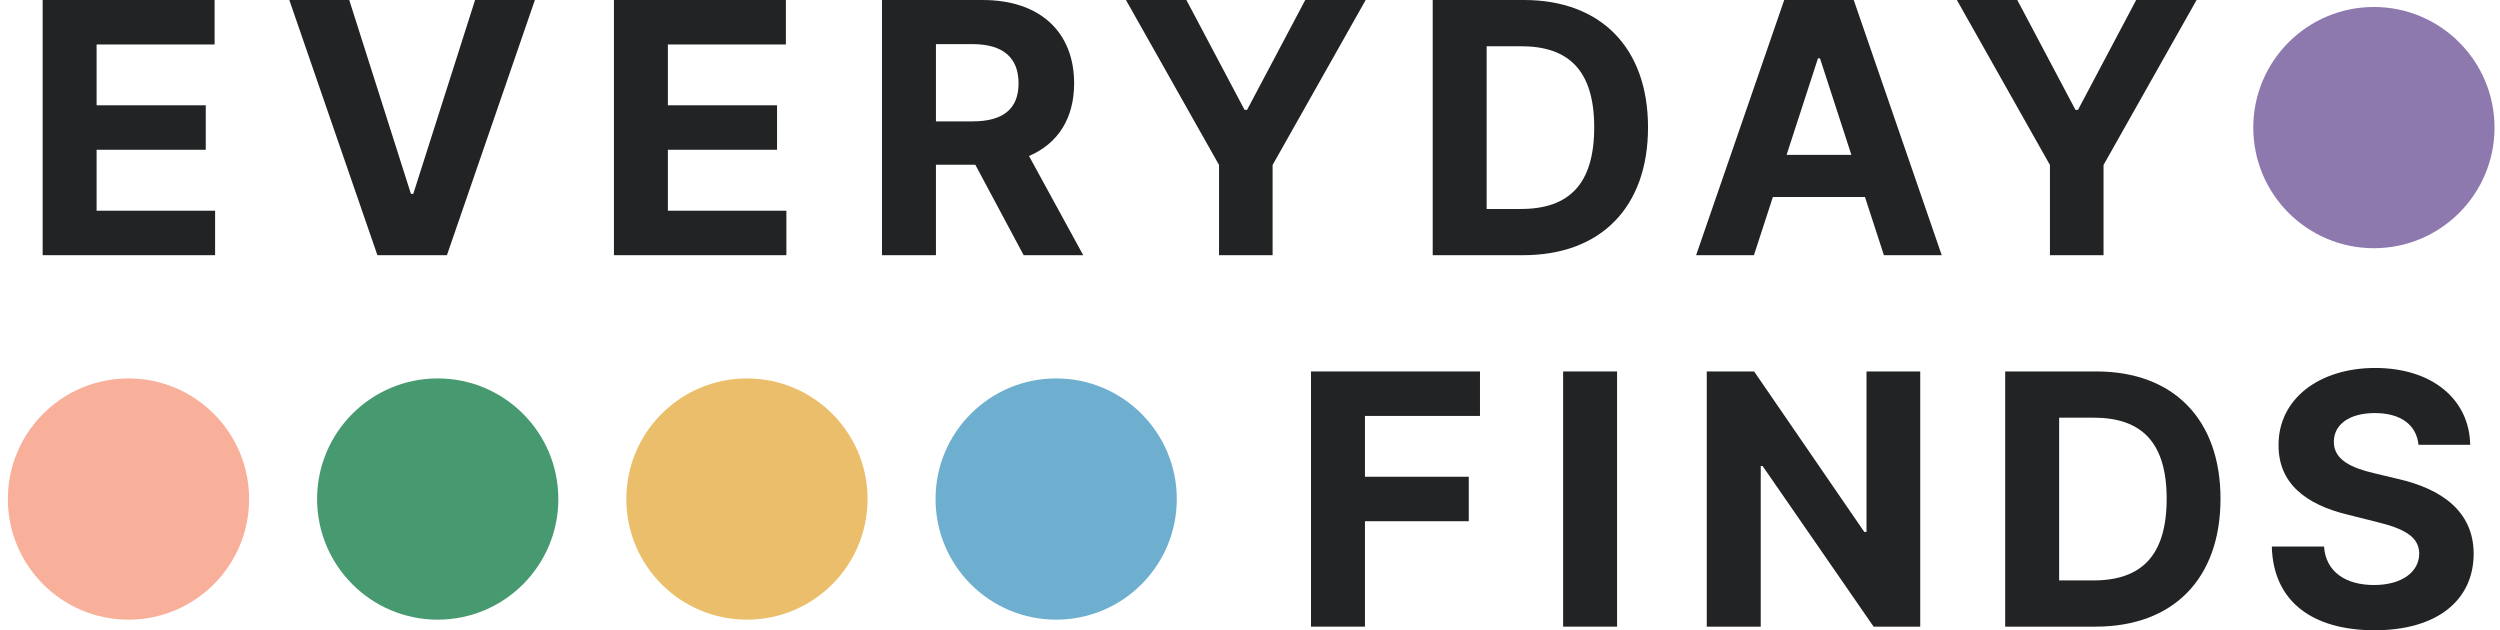 <svg width="119" height="30" viewBox="0 0 119 30" fill="none" xmlns="http://www.w3.org/2000/svg">
<path d="M62.404 29.828H64.972V24.81H69.913V22.693H64.972V19.798H70.447V17.681H62.404V29.828Z" fill="#212324"/>
<path d="M76.973 17.681H74.405V29.828H76.973V17.681Z" fill="#212324"/>
<path d="M91.403 17.681H88.846V25.32H88.74L83.496 17.681H81.242V29.828H83.811V22.183H83.9L89.184 29.828H91.403V17.681Z" fill="#212324"/>
<path d="M99.753 29.828C103.454 29.828 105.696 27.539 105.696 23.742C105.696 19.958 103.454 17.681 99.788 17.681H95.447V29.828H99.753ZM98.015 27.628V19.881H99.652C101.929 19.881 103.133 21.044 103.133 23.742C103.133 26.453 101.929 27.628 99.646 27.628H98.015Z" fill="#212324"/>
<path d="M115.12 21.174H117.581C117.546 19.009 115.766 17.515 113.061 17.515C110.398 17.515 108.447 18.985 108.459 21.192C108.453 22.983 109.716 24.009 111.768 24.502L113.091 24.834C114.414 25.154 115.149 25.534 115.155 26.352C115.149 27.242 114.307 27.847 113.002 27.847C111.668 27.847 110.707 27.23 110.624 26.014H108.138C108.204 28.642 110.084 30 113.032 30C115.997 30 117.741 28.582 117.747 26.358C117.741 24.336 116.217 23.262 114.105 22.788L113.014 22.526C111.958 22.283 111.074 21.892 111.092 21.02C111.092 20.237 111.786 19.662 113.044 19.662C114.271 19.662 115.025 20.219 115.12 21.174Z" fill="#212324"/>
<path d="M56.015 23.754C56.015 26.925 53.444 29.496 50.273 29.496C47.102 29.496 44.532 26.925 44.532 23.754C44.532 20.583 47.102 18.013 50.273 18.013C53.444 18.013 56.015 20.583 56.015 23.754Z" fill="#6EAECF"/>
<path d="M118.739 6.074C118.739 9.245 116.168 11.815 112.997 11.815C109.826 11.815 107.256 9.245 107.256 6.074C107.256 2.903 109.826 0.332 112.997 0.332C116.168 0.332 118.739 2.903 118.739 6.074Z" fill="#8E79AF"/>
<path d="M16.624 0H13.771L17.964 12.147H21.274L25.461 0H22.614L19.672 9.229H19.56L16.624 0Z" fill="#212324"/>
<path d="M29.223 12.147H37.432V10.03H31.791V7.129H36.987V5.012H31.791V2.117H37.408V0H29.223V12.147Z" fill="#212324"/>
<path d="M41.982 12.147H44.551V7.841H46.425L48.726 12.147H51.561L48.981 7.426C50.363 6.833 51.129 5.629 51.129 3.968C51.129 1.554 49.533 0 46.775 0H41.982V12.147ZM44.551 5.777V2.1H46.283C47.765 2.1 48.483 2.758 48.483 3.968C48.483 5.172 47.765 5.777 46.294 5.777H44.551Z" fill="#212324"/>
<path d="M53.595 0L58.026 7.853V12.147H60.576V7.853L65.007 0H62.13L59.36 5.231H59.242L56.472 0H53.595Z" fill="#212324"/>
<path d="M72.503 12.147C76.204 12.147 78.446 9.858 78.446 6.062C78.446 2.278 76.204 0 72.538 0H68.197V12.147H72.503ZM70.765 9.947V2.201H72.402C74.68 2.201 75.884 3.363 75.884 6.062C75.884 8.772 74.68 9.947 72.396 9.947H70.765Z" fill="#212324"/>
<path d="M83.487 12.147L84.389 9.377H88.772L89.674 12.147H92.426L88.238 0H84.929L80.735 12.147H83.487ZM85.041 7.373L86.536 2.776H86.631L88.126 7.373H85.041Z" fill="#212324"/>
<path d="M93.147 0L97.577 7.853V12.147H100.128V7.853L104.558 0H101.682L98.912 5.231H98.793L96.023 0H93.147Z" fill="#212324"/>
<path d="M2.03 12.147H10.239V10.03H4.598V7.129H9.794V5.012H4.598V2.117H10.215V0H2.03V12.147Z" fill="#212324"/>
<path d="M11.857 23.754C11.857 20.583 9.287 18.013 6.116 18.013C2.945 18.013 0.374 20.583 0.374 23.754C0.374 26.925 2.945 29.496 6.116 29.496C9.287 29.496 11.857 26.925 11.857 23.754Z" fill="#F9B09A"/>
<path d="M26.577 23.754C26.577 26.925 24.006 29.496 20.835 29.496C17.664 29.496 15.094 26.925 15.094 23.754C15.094 20.583 17.664 18.013 20.835 18.013C24.006 18.013 26.577 20.583 26.577 23.754Z" fill="#479A70"/>
<path d="M41.296 23.754C41.296 26.925 38.725 29.496 35.554 29.496C32.384 29.496 29.813 26.925 29.813 23.754C29.813 20.583 32.384 18.013 35.554 18.013C38.725 18.013 41.296 20.583 41.296 23.754Z" fill="#EBBE6B"/>
</svg>

